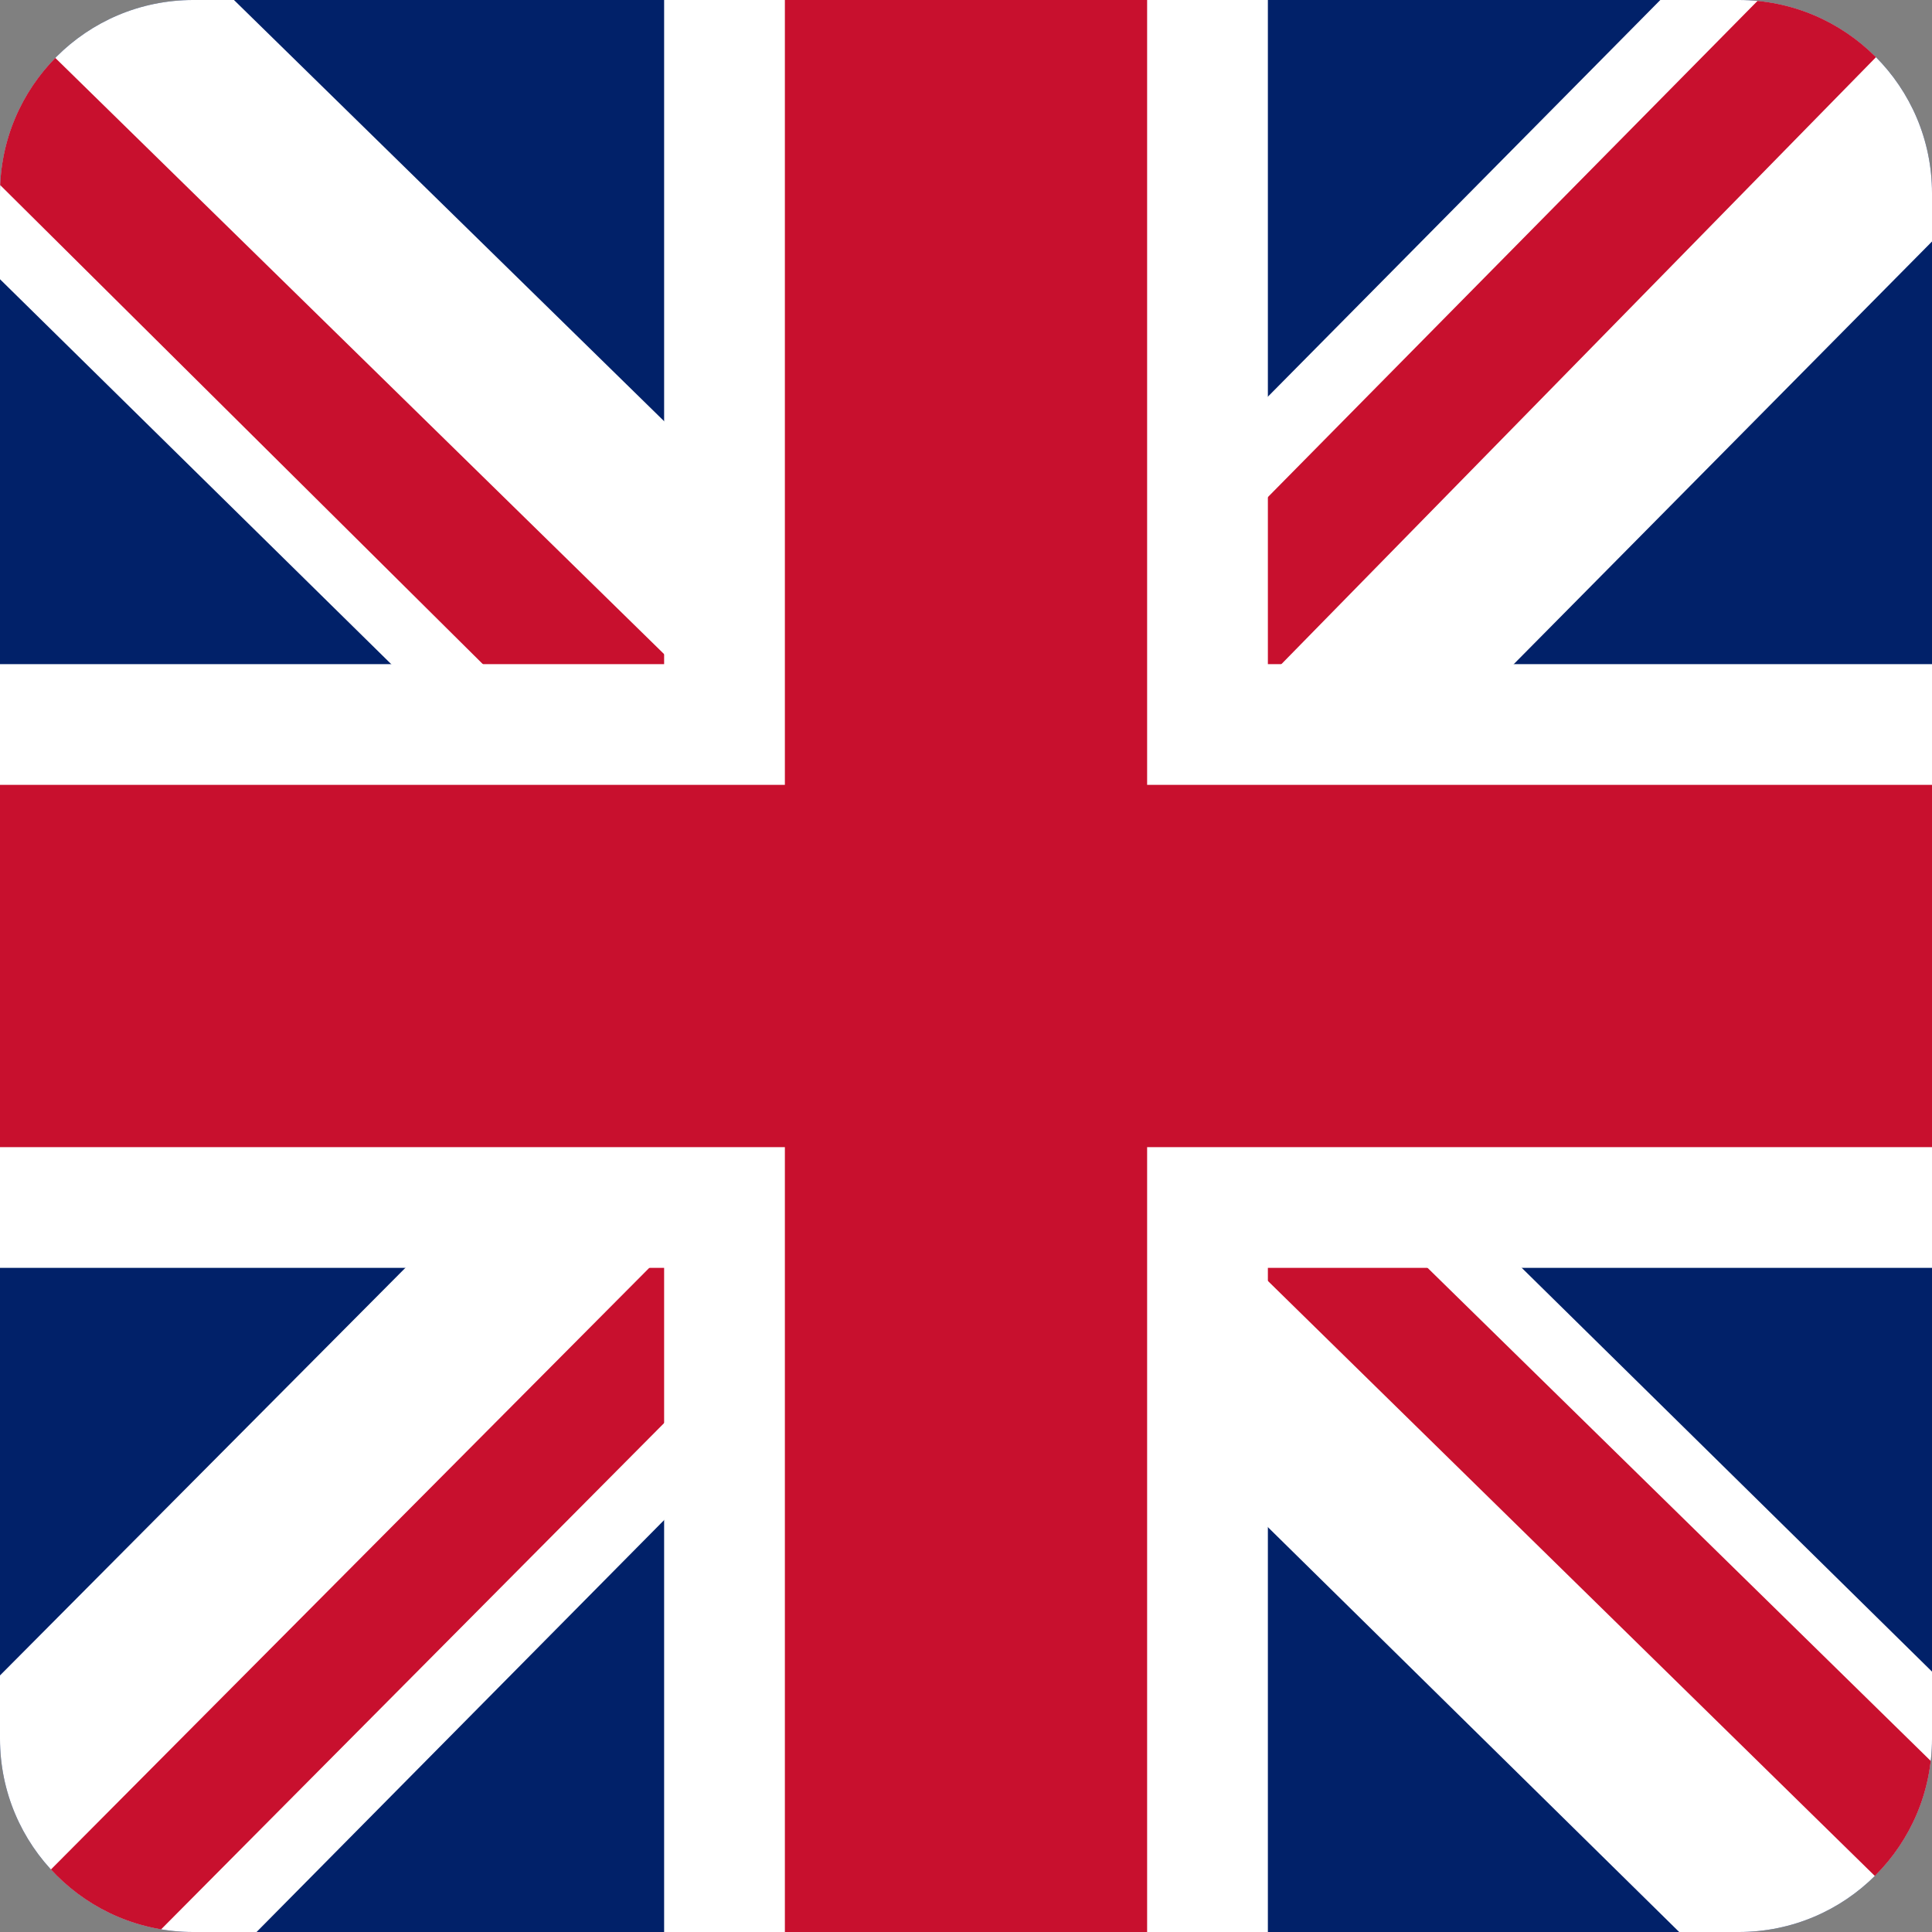 <svg width="40" height="40" viewBox="0 0 40 40" fill="none" xmlns="http://www.w3.org/2000/svg">
<rect x="0" y="0" width="40" height="40" fill="#808080" stroke="none"/>
<g clip-path="url(#clip0_17522_60605)">
<path d="M0 0H40V40H0V0Z" fill="#012169"/>
<path d="M40 0V5L25.156 20L40 34.609V40H34.766L19.844 25.312L5.312 40H0V34.688L14.531 20.078L0 5.781V0H4.844L19.844 14.688L34.375 0H40Z" fill="white"/>
<path d="M14.375 25.312L15.234 27.969L3.281 40H0V39.766L14.375 25.312ZM24.062 24.375L28.281 25L40 36.484V40L24.062 24.375ZM40 0L25 15.312L24.688 11.875L36.406 0H40ZM0 0.078L15.078 14.844L10.469 14.219L0 3.828V0.078Z" fill="#C8102E"/>
<path d="M13.75 0V40H26.25V0H13.75ZM0 13.75V26.25H40V13.75H0Z" fill="white"/>
<path d="M0 16.25V23.75H40V16.25H0ZM16.25 0V40H23.75V0H16.25Z" fill="#C8102E"/>
</g>
<defs>
<clipPath id="clip0_17522_60605">
<path d="M0 4C0 1.791 1.791 0 4 0H36C38.209 0 40 1.791 40 4V36C40 38.209 38.209 40 36 40H4C1.791 40 0 38.209 0 36V4Z" fill="white"/>
</clipPath>
</defs>
</svg>
